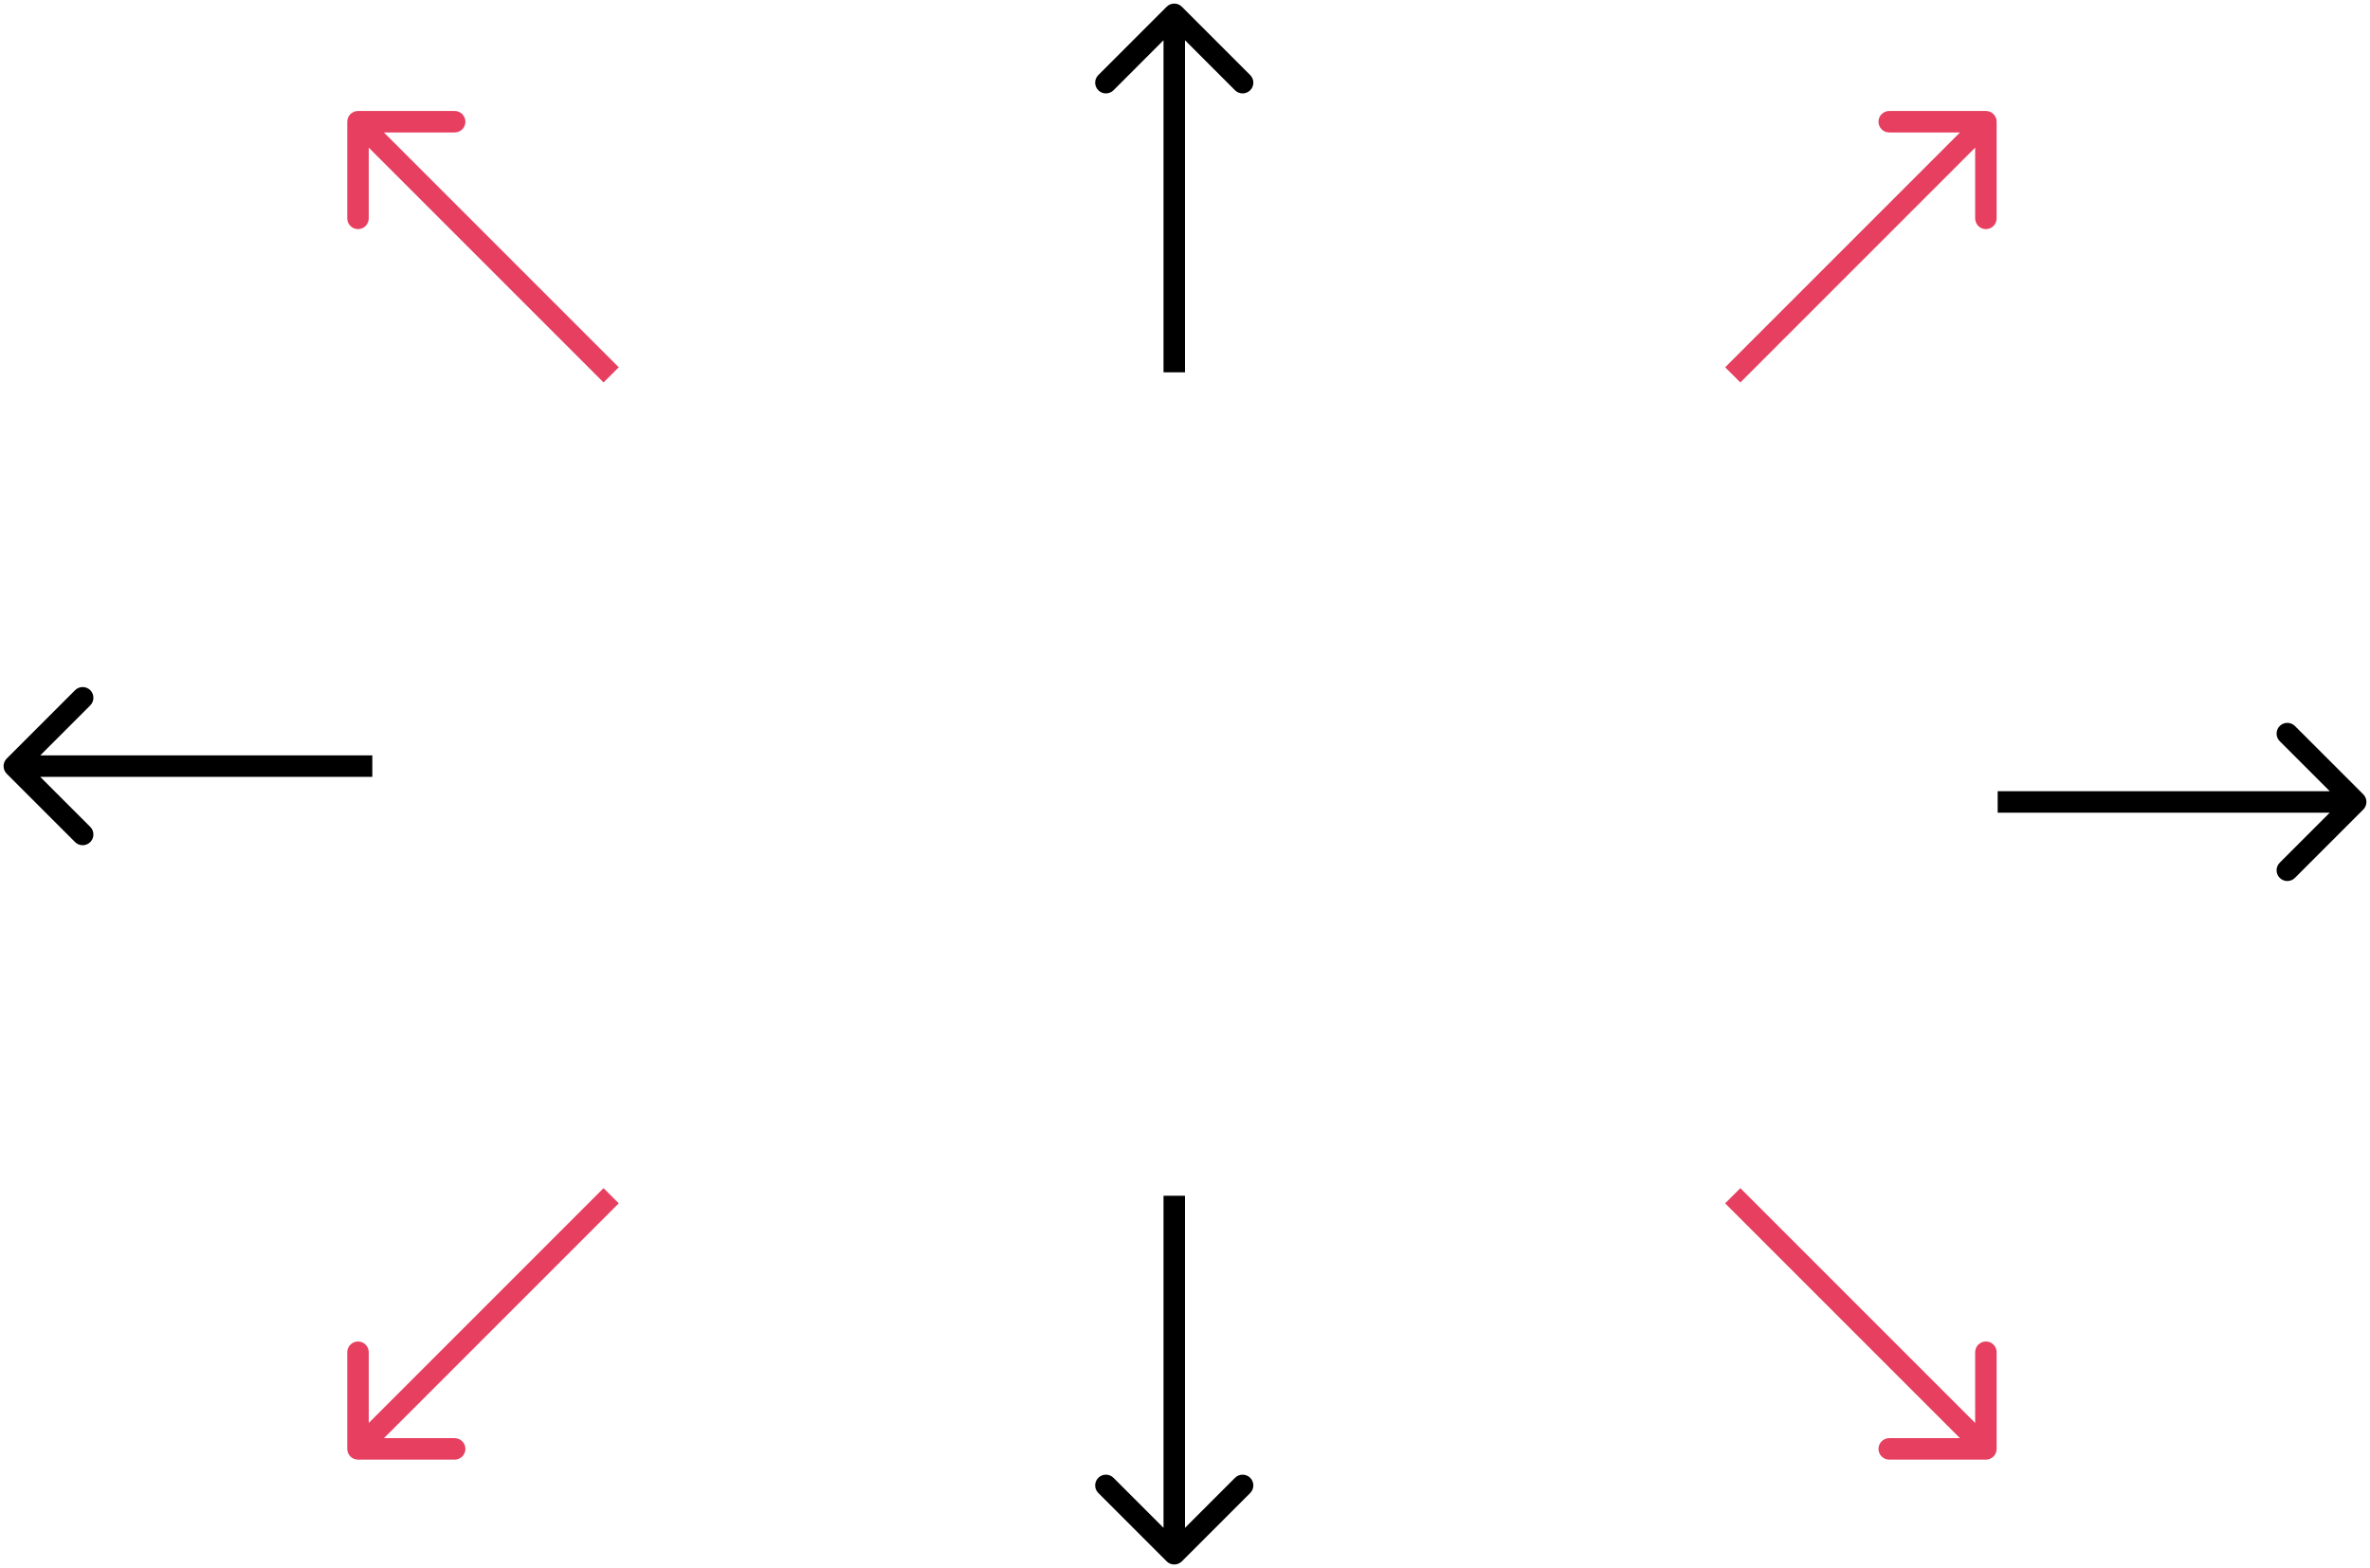 <svg width="331" height="219" viewBox="0 0 331 219" fill="none" xmlns="http://www.w3.org/2000/svg">
<path d="M165.061 0.939C164.475 0.354 163.525 0.354 162.939 0.939L153.393 10.485C152.808 11.071 152.808 12.021 153.393 12.607C153.979 13.192 154.929 13.192 155.515 12.607L164 4.121L172.485 12.607C173.071 13.192 174.021 13.192 174.607 12.607C175.192 12.021 175.192 11.071 174.607 10.485L165.061 0.939ZM165.5 52L165.5 2L162.5 2L162.5 52L165.5 52Z" fill="black"/>
<path d="M0.939 105.939C0.354 106.525 0.354 107.475 0.939 108.061L10.485 117.607C11.071 118.192 12.021 118.192 12.607 117.607C13.192 117.021 13.192 116.071 12.607 115.485L4.121 107L12.607 98.515C13.192 97.929 13.192 96.979 12.607 96.393C12.021 95.808 11.071 95.808 10.485 96.393L0.939 105.939ZM52 105.5L2 105.5L2 108.5L52 108.5L52 105.5Z" fill="black"/>
<path d="M50 15.5C49.172 15.5 48.5 16.172 48.5 17L48.5 30.5C48.5 31.329 49.172 32 50 32C50.829 32 51.5 31.329 51.5 30.5L51.5 18.5L63.5 18.5C64.329 18.5 65 17.829 65 17C65 16.172 64.329 15.5 63.5 15.5L50 15.5ZM86.416 51.295L51.061 15.94L48.94 18.061L84.295 53.416L86.416 51.295Z" fill="#E63F60"/>
<path d="M277.355 203.855C278.184 203.855 278.855 203.184 278.855 202.355L278.855 188.855C278.855 188.027 278.184 187.355 277.355 187.355C276.527 187.355 275.855 188.027 275.855 188.855L275.855 200.855L263.855 200.855C263.027 200.855 262.355 201.527 262.355 202.355C262.355 203.184 263.027 203.855 263.855 203.855L277.355 203.855ZM240.939 168.061L276.295 203.416L278.416 201.295L243.061 165.939L240.939 168.061Z" fill="#E63F60"/>
<path d="M48.5 202.355C48.5 203.184 49.172 203.855 50 203.855L63.5 203.855C64.329 203.855 65 203.184 65 202.355C65 201.527 64.329 200.855 63.5 200.855L51.5 200.855L51.5 188.855C51.5 188.027 50.829 187.355 50 187.355C49.172 187.355 48.5 188.027 48.5 188.855L48.5 202.355ZM84.295 165.939L48.94 201.295L51.061 203.416L86.416 168.061L84.295 165.939Z" fill="#E63F60"/>
<path d="M278.855 17C278.855 16.172 278.184 15.5 277.355 15.5L263.855 15.5C263.027 15.5 262.355 16.172 262.355 17C262.355 17.829 263.027 18.5 263.855 18.5L275.855 18.5L275.855 30.5C275.855 31.329 276.527 32 277.355 32C278.184 32 278.855 31.329 278.855 30.5L278.855 17ZM243.061 53.416L278.416 18.061L276.295 15.94L240.939 51.295L243.061 53.416Z" fill="#E63F60"/>
<path d="M162.939 218.061C163.525 218.646 164.475 218.646 165.061 218.061L174.607 208.515C175.192 207.929 175.192 206.979 174.607 206.393C174.021 205.808 173.071 205.808 172.485 206.393L164 214.879L155.515 206.393C154.929 205.808 153.979 205.808 153.393 206.393C152.808 206.979 152.808 207.929 153.393 208.515L162.939 218.061ZM162.5 167L162.5 217L165.5 217L165.5 167L162.5 167Z" fill="black"/>
<path d="M330.061 113.061C330.646 112.475 330.646 111.525 330.061 110.939L320.515 101.393C319.929 100.808 318.979 100.808 318.393 101.393C317.808 101.979 317.808 102.929 318.393 103.515L326.879 112L318.393 120.485C317.808 121.071 317.808 122.021 318.393 122.607C318.979 123.192 319.929 123.192 320.515 122.607L330.061 113.061ZM279 113.5H329V110.5H279V113.5Z" fill="black"/>
</svg>

